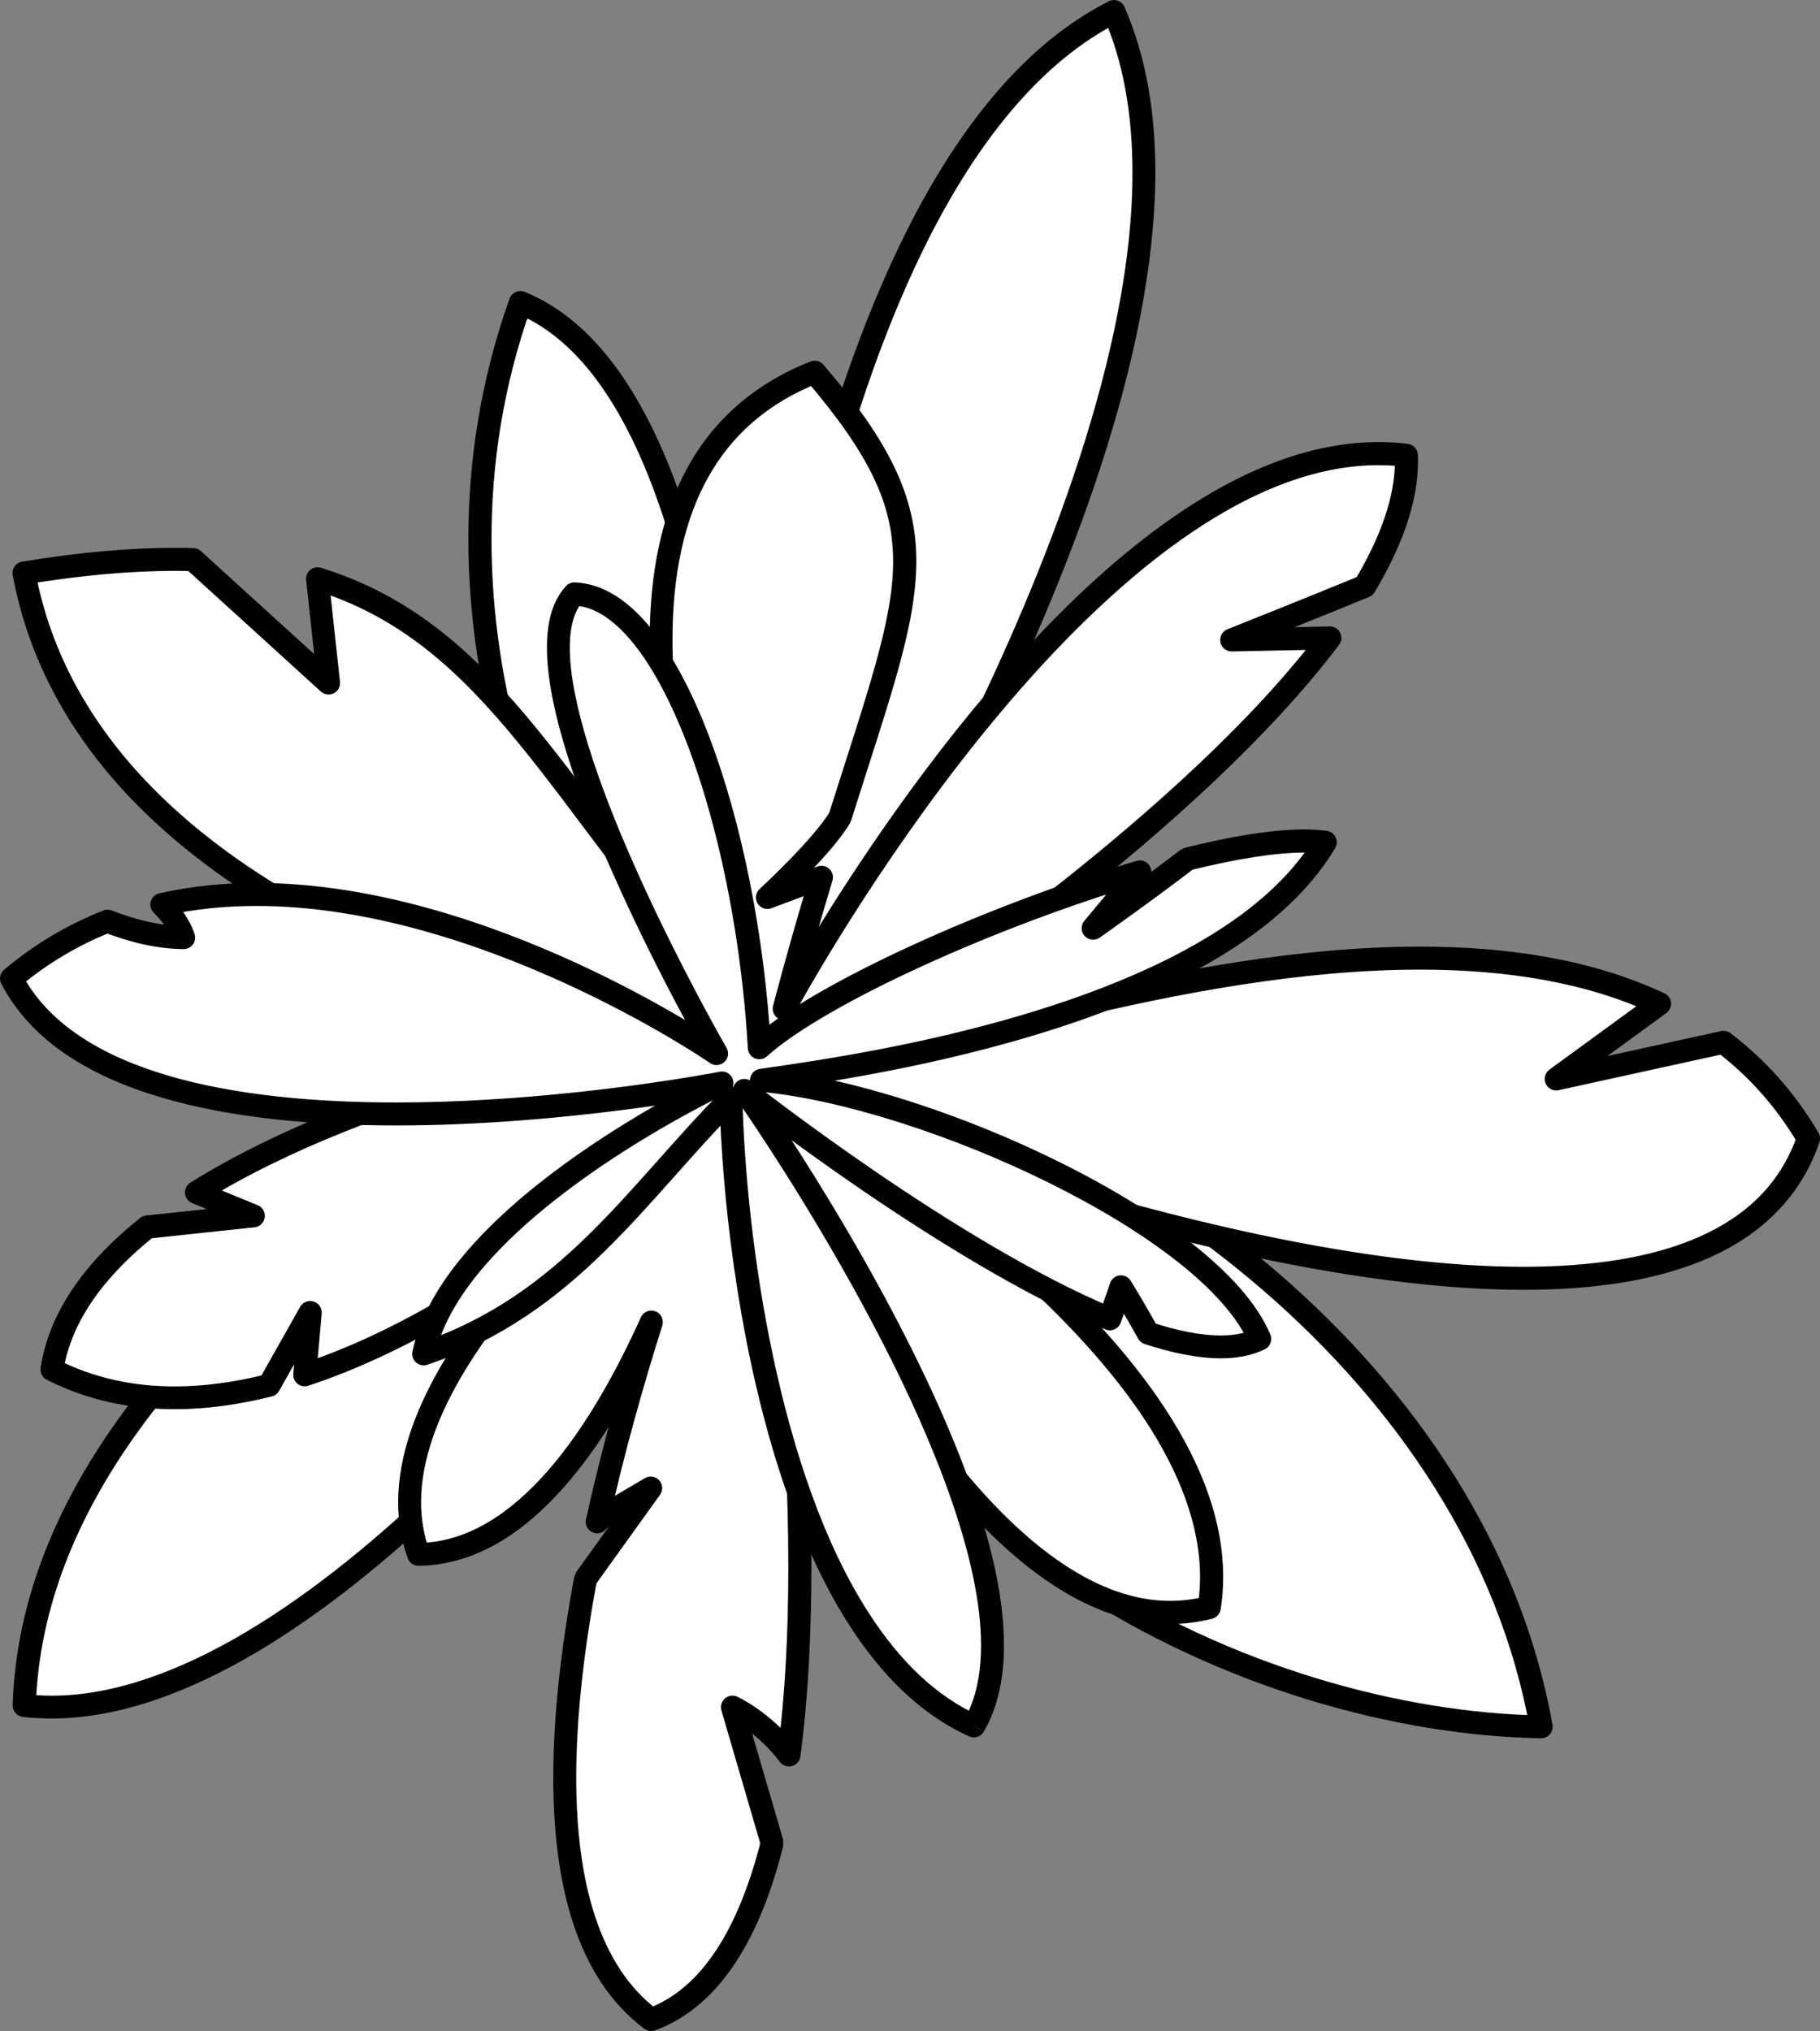 <?xml version="1.0" encoding="UTF-8" standalone="no"?>
<!-- Created with Inkscape (http://www.inkscape.org/) -->

<svg
   width="27.906mm"
   height="31.134mm"
   viewBox="0 0 27.906 31.134"
   version="1.1"
   id="svg3527"
   sodipodi:docname="plant_1_bw.svg"
   inkscape:version="1.1.2 (0a00cf5339, 2022-02-04)"
   xmlns:inkscape="http://www.inkscape.org/namespaces/inkscape"
   xmlns:sodipodi="http://sodipodi.sourceforge.net/DTD/sodipodi-0.dtd"
   xmlns="http://www.w3.org/2000/svg"
   xmlns:svg="http://www.w3.org/2000/svg">
  <rect x="0" y="0" width="27.906" height="31.134" fill="#808080" stroke="none"/>
  <sodipodi:namedview
     id="namedview3529"
     pagecolor="#505050"
     bordercolor="#eeeeee"
     borderopacity="1"
     inkscape:pageshadow="0"
     inkscape:pageopacity="0"
     inkscape:pagecheckerboard="0"
     inkscape:document-units="mm"
     showgrid="false"
     inkscape:zoom="0.64052329"
     inkscape:cx="52.300987"
     inkscape:cy="122.55604"
     inkscape:window-width="952"
     inkscape:window-height="1136"
     inkscape:window-x="960"
     inkscape:window-y="32"
     inkscape:window-maximized="0"
     inkscape:current-layer="layer1" />
  <defs
     id="defs3524" />
  <g
     inkscape:label="Layer 1"
     inkscape:groupmode="layer"
     id="layer1"
     transform="translate(75.088,-51.351)">
    <path
       d="m -62.789,67.381 c 0,0 7.079,-10.626 4.779,-15.853 -5.018,2.539 -5.801,15.116 -5.735,15.968 0,0 0.259,-10.033 -3.365,-11.507 -2.111,5.934 1.838,11.207 1.838,11.207 0,0 -9.247,4.041 -9.446,10.297 4.015,0.471 9.261,-6.051 11.113,-9.078 1.479,6.521 7.806,9.331 12.148,9.405 -0.956,-5.36 -6.333,-9.362 -11.331,-10.439"
       style="fill:#ffffff;fill-opacity:1;fill-rule:nonzero;stroke:none;stroke-width:0.035"
       id="path3042" />
    <path
       d="m -62.789,67.381 0.147,0.098 c 0.003,-0.004 1.316,-1.975 2.631,-4.642 1.314,-2.669 2.635,-6.028 2.638,-8.845 0,-0.915 -0.141,-1.776 -0.474,-2.535 -0.019,-0.044 -0.056,-0.079 -0.102,-0.095 -0.046,-0.016 -0.096,-0.013 -0.139,0.009 -1.259,0.639 -2.239,1.865 -3.014,3.356 -1.161,2.238 -1.863,5.087 -2.279,7.531 -0.415,2.446 -0.543,4.48 -0.543,5.101 0,0.063 0.001,0.112 0.004,0.151 0.007,0.093 0.087,0.165 0.181,0.162 0.093,-0.003 0.169,-0.078 0.171,-0.172 0,-0.001 0.004,-0.16 0.004,-0.439 -3.53e-4,-0.977 -0.049,-3.43 -0.498,-5.814 -0.225,-1.192 -0.55,-2.366 -1.025,-3.335 -0.475,-0.967 -1.104,-1.739 -1.956,-2.087 -0.045,-0.018 -0.095,-0.017 -0.139,0.003 -0.044,0.02 -0.078,0.056 -0.094,0.102 -0.452,1.272 -0.631,2.514 -0.631,3.682 0.003,4.369 2.486,7.675 2.494,7.69 l 0.141,-0.106 -0.071,-0.162 c -0.008,0.003 -2.329,1.017 -4.685,2.824 -1.178,0.904 -2.365,2.005 -3.274,3.284 -0.909,1.278 -1.541,2.737 -1.592,4.345 -0.003,0.092 0.065,0.17 0.156,0.181 0.146,0.017 0.293,0.025 0.441,0.025 1.035,-9.53e-4 2.112,-0.402 3.177,-1.036 3.191,-1.907 6.31,-5.939 7.666,-8.151 l -0.151,-0.092 -0.172,0.039 c 0.75,3.31 2.736,5.682 5.075,7.228 2.341,1.547 5.035,2.276 7.241,2.315 0.053,7.06e-4 0.103,-0.022 0.137,-0.062 0.035,-0.04 0.049,-0.093 0.04,-0.145 -0.487,-2.73 -2.096,-5.103 -4.208,-6.928 -2.112,-1.825 -4.729,-3.107 -7.259,-3.652 l -0.037,0.173 0.147,0.098 -0.147,-0.098 -0.037,0.173 c 2.468,0.531 5.039,1.789 7.104,3.574 2.065,1.786 3.622,4.093 4.091,6.724 l 0.174,-0.031 0.003,-0.176 c -2.135,-0.036 -4.775,-0.749 -7.052,-2.256 -2.279,-1.508 -4.197,-3.801 -4.926,-7.012 -0.016,-0.07 -0.073,-0.123 -0.144,-0.135 -0.071,-0.012 -0.141,0.021 -0.179,0.082 -0.885,1.448 -2.565,3.716 -4.507,5.613 -0.97,0.948 -2.007,1.804 -3.038,2.419 -1.031,0.615 -2.055,0.987 -2.996,0.986 -0.135,0 -0.268,-0.008 -0.4,-0.023 l -0.02,0.175 0.176,0.006 c 0.048,-1.52 0.646,-2.912 1.527,-4.151 1.32,-1.858 3.276,-3.361 4.901,-4.394 0.812,-0.516 1.542,-0.916 2.068,-1.186 0.263,-0.135 0.475,-0.237 0.621,-0.306 0.073,-0.035 0.129,-0.06 0.167,-0.078 0.038,-0.017 0.057,-0.025 0.057,-0.025 0.049,-0.022 0.086,-0.064 0.1,-0.117 0.014,-0.052 0.003,-0.107 -0.029,-0.151 l -0.026,-0.035 c -0.261,-0.361 -2.401,-3.476 -2.399,-7.444 0,-1.131 0.173,-2.333 0.611,-3.563 l -0.166,-0.059 -0.067,0.163 c 0.734,0.297 1.318,0.989 1.772,1.915 0.682,1.387 1.058,3.278 1.258,4.998 0.201,1.72 0.229,3.273 0.229,3.996 0,0.276 -0.004,0.429 -0.004,0.43 l 0.176,0.005 0.176,-0.014 c -0.002,-0.022 -0.003,-0.066 -0.003,-0.123 -7.06e-4,-0.785 0.225,-4.13 1.051,-7.56 0.413,-1.716 0.976,-3.456 1.731,-4.91 0.755,-1.455 1.701,-2.618 2.86,-3.203 l -0.08,-0.157 -0.161,0.071 c 0.309,0.702 0.445,1.513 0.445,2.393 0.003,2.709 -1.296,6.045 -2.601,8.689 -0.652,1.323 -1.305,2.475 -1.794,3.295 -0.244,0.41 -0.448,0.738 -0.591,0.962 -0.142,0.224 -0.223,0.345 -0.223,0.345 -0.032,0.049 -0.038,0.11 -0.017,0.164 0.022,0.054 0.069,0.094 0.126,0.106 l 0.037,-0.173"
       style="fill:#000000;fill-opacity:1;fill-rule:nonzero;stroke:none;stroke-width:0.035"
       id="path3044" />
    <path
       d="m -63.246,79.61 -0.611,-2.09 c 0,0 0.484,0.222 0.865,0.731 0.522,-3.935 -0.339,-9.226 -0.339,-9.226 0,0 3.165,7.894 6.785,6.967 0.586,-3.743 -6.138,-7.648 -6.138,-7.648 0,0 13.576,5.533 15.326,0.459 -0.356,-0.605 -0.798,-1.09 -1.304,-1.475 l -2.562,0.562 1.58,-1.153 c -4.089,-1.919 -10.821,0.672 -13.042,1.072 1.757,-1.062 5.937,-3.96 7.988,-6.68 l -1.504,0.031 c 0,0 1.128,-0.448 2.039,-0.823 0.423,-0.708 0.665,-1.39 0.639,-2.008 -4.678,-0.568 -9.539,8.483 -9.539,8.483 0.198,-0.748 0.389,-1.414 0.57,-2.014 l -0.827,0.309 c 0,0 0.849,-0.777 1.112,-1.23 1.143,-3.617 1.632,-4.45 -0.389,-6.82 -2.881,1.14 -2.906,4.723 -1.214,9.586 -2.692,-2.974 -3.652,-5.565 -6.409,-6.419 l 0.174,1.597 -2.08,-1.891 c -0.747,-0.021 -1.601,0.042 -2.593,0.204 1.048,5.657 9.446,7.061 9.446,7.061 0,0 -4.125,0.754 -6.803,2.435 0.459,0.187 0.875,0.358 0.875,0.358 l -1.627,0.173 c -0.777,0.622 -1.332,1.347 -1.461,2.184 1.031,0.525 2.181,0.53 3.328,0.242 l 0.631,-1.118 -0.083,0.957 c 1.413,-0.465 2.791,-1.324 3.901,-2.151 -1.385,1.417 -2.732,3.305 -2.155,4.902 1.61,-0.017 2.81,-1.87 3.571,-3.562 -0.286,0.905 -0.588,1.964 -0.83,3.064 l 0.084,-0.085 0.737,-0.434 -1,1.392 c -0.515,2.763 -0.553,5.591 1.007,6.756 0.938,-0.345 1.514,-1.367 1.852,-2.698"
       style="fill:#ffffff;fill-opacity:1;fill-rule:nonzero;stroke:none;stroke-width:0.035"
       id="path3046" />
    <path
       d="m -63.246,79.61 0.169,-0.049 -0.611,-2.09 -0.169,0.049 -0.073,0.161 0.003,0.001 c 0.04,0.019 0.465,0.233 0.795,0.675 0.043,0.058 0.116,0.083 0.186,0.065 0.07,-0.018 0.121,-0.076 0.13,-0.147 0.123,-0.925 0.169,-1.921 0.169,-2.905 0,-3.246 -0.509,-6.367 -0.509,-6.373 l -0.174,0.028 -0.164,0.066 c 0.003,0.006 0.711,1.774 1.847,3.551 0.569,0.889 1.244,1.78 2,2.457 0.755,0.675 1.598,1.144 2.503,1.145 0.212,0 0.427,-0.026 0.642,-0.081 0.068,-0.018 0.12,-0.074 0.131,-0.144 0.026,-0.166 0.038,-0.332 0.038,-0.497 -7.05e-4,-0.95 -0.405,-1.879 -0.996,-2.737 -1.774,-2.572 -5.257,-4.585 -5.267,-4.593 l -0.089,0.153 -0.066,0.163 c 0.003,0.001 1.603,0.653 3.779,1.306 2.177,0.652 4.925,1.307 7.246,1.308 1.064,-4.24e-4 2.041,-0.138 2.836,-0.488 0.794,-0.349 1.408,-0.925 1.699,-1.773 0.017,-0.049 0.012,-0.102 -0.014,-0.147 -0.368,-0.625 -0.826,-1.128 -1.349,-1.526 -0.041,-0.031 -0.094,-0.043 -0.145,-0.032 l -1.742,0.382 0.903,-0.659 c 0.05,-0.037 0.078,-0.097 0.072,-0.159 -0.006,-0.062 -0.044,-0.116 -0.101,-0.143 -1.116,-0.523 -2.409,-0.716 -3.747,-0.716 -1.857,2.82e-4 -3.802,0.373 -5.489,0.781 -1.685,0.407 -3.117,0.852 -3.912,0.994 l 0.031,0.173 0.091,0.151 c 1.771,-1.073 5.954,-3.966 8.037,-6.725 0.041,-0.054 0.047,-0.126 0.016,-0.186 -0.031,-0.06 -0.093,-0.098 -0.161,-0.096 l -1.504,0.031 0.004,0.176 0.065,0.164 c 3.52e-4,0 1.128,-0.448 2.041,-0.823 0.035,-0.015 0.065,-0.04 0.084,-0.073 0.411,-0.69 0.665,-1.366 0.665,-2.007 0,-0.033 -7.06e-4,-0.066 -0.002,-0.099 -0.004,-0.086 -0.07,-0.158 -0.155,-0.168 -0.149,-0.018 -0.299,-0.027 -0.448,-0.027 -1.192,0.001 -2.361,0.555 -3.446,1.365 -3.248,2.433 -5.814,7.228 -5.822,7.236 l 0.155,0.084 0.171,0.045 c 0.196,-0.745 0.388,-1.41 0.569,-2.008 0.019,-0.064 7.05e-4,-0.134 -0.048,-0.179 -0.049,-0.046 -0.12,-0.06 -0.182,-0.037 l -0.827,0.309 0.062,0.165 0.119,0.13 c 0.002,-0.001 0.216,-0.197 0.465,-0.452 0.249,-0.256 0.531,-0.563 0.681,-0.819 l 0.016,-0.036 c 0.577,-1.834 0.998,-2.957 1,-3.976 3.52e-4,-0.493 -0.104,-0.957 -0.335,-1.439 -0.231,-0.483 -0.586,-0.984 -1.089,-1.573 -0.049,-0.057 -0.129,-0.077 -0.199,-0.05 -0.853,0.337 -1.479,0.89 -1.881,1.618 -0.403,0.727 -0.584,1.622 -0.584,2.65 3.52e-4,1.559 0.417,3.433 1.149,5.54 l 0.167,-0.058 0.131,-0.118 c -1.336,-1.476 -2.244,-2.86 -3.174,-3.998 -0.928,-1.136 -1.889,-2.031 -3.314,-2.472 -0.057,-0.018 -0.119,-0.005 -0.164,0.033 -0.046,0.038 -0.07,0.096 -0.063,0.155 l 0.123,1.135 -1.736,-1.578 c -0.031,-0.029 -0.071,-0.045 -0.114,-0.046 -0.095,-0.003 -0.191,-0.004 -0.289,-0.004 -0.69,0 -1.461,0.067 -2.338,0.211 -0.046,0.007 -0.089,0.034 -0.116,0.072 -0.027,0.039 -0.038,0.088 -0.029,0.134 0.27,1.455 1.014,2.637 1.967,3.583 2.865,2.833 7.609,3.614 7.624,3.619 l 0.029,-0.174 -0.032,-0.173 c -0.01,0.004 -4.141,0.752 -6.865,2.459 -0.056,0.035 -0.087,0.099 -0.082,0.164 0.006,0.066 0.048,0.123 0.109,0.148 0.459,0.187 0.873,0.357 0.874,0.357 l 0.067,-0.163 -0.019,-0.176 -1.627,0.173 c -0.034,0.004 -0.066,0.017 -0.092,0.038 -0.796,0.636 -1.386,1.395 -1.525,2.295 -0.012,0.075 0.026,0.15 0.094,0.184 0.623,0.317 1.288,0.452 1.962,0.452 0.494,0 0.993,-0.072 1.489,-0.196 0.047,-0.012 0.087,-0.042 0.111,-0.084 l 0.231,-0.41 -0.013,0.147 c -0.005,0.06 0.019,0.117 0.066,0.154 0.047,0.037 0.108,0.048 0.164,0.029 1.442,-0.475 2.832,-1.344 3.951,-2.177 l -0.105,-0.141 -0.126,-0.123 c -0.586,0.599 -1.167,1.283 -1.605,2.002 -0.438,0.719 -0.736,1.475 -0.737,2.223 0,0.291 0.046,0.58 0.147,0.86 0.025,0.071 0.093,0.117 0.168,0.116 0.877,-0.01 1.621,-0.517 2.234,-1.213 0.615,-0.698 1.11,-1.598 1.495,-2.453 l -0.161,-0.072 -0.168,-0.053 c -0.288,0.909 -0.591,1.973 -0.835,3.079 -0.017,0.076 0.019,0.155 0.087,0.193 0.069,0.038 0.155,0.025 0.21,-0.03 l 0.068,-0.069 0.718,-0.422 -0.09,-0.152 -0.143,-0.103 -1,1.392 -0.03,0.071 c -0.194,1.043 -0.322,2.098 -0.322,3.076 3.53e-4,0.816 0.089,1.579 0.306,2.24 0.217,0.66 0.568,1.223 1.091,1.613 0.048,0.036 0.11,0.045 0.166,0.024 0.512,-0.188 0.92,-0.561 1.238,-1.048 0.319,-0.488 0.552,-1.093 0.724,-1.772 l -0.001,-0.093 -0.169,0.049 -0.171,-0.043 c -0.165,0.653 -0.389,1.225 -0.678,1.666 -0.289,0.442 -0.639,0.753 -1.064,0.91 l 0.061,0.166 0.105,-0.141 c -0.452,-0.338 -0.765,-0.829 -0.967,-1.441 -0.202,-0.611 -0.289,-1.34 -0.289,-2.13 0,-0.948 0.125,-1.983 0.316,-3.011 l -0.174,-0.032 0.143,0.103 1,-1.392 c 0.049,-0.068 0.043,-0.16 -0.013,-0.222 -0.056,-0.062 -0.147,-0.076 -0.219,-0.033 l -0.737,0.434 -0.036,0.028 -0.084,0.085 0.125,0.125 0.172,0.038 c 0.241,-1.093 0.542,-2.147 0.827,-3.049 0.028,-0.09 -0.018,-0.185 -0.105,-0.218 -0.087,-0.033 -0.186,0.007 -0.224,0.092 -0.376,0.836 -0.86,1.709 -1.438,2.365 -0.58,0.658 -1.24,1.086 -1.973,1.093 l 0.002,0.176 0.166,-0.06 c -0.087,-0.24 -0.126,-0.487 -0.127,-0.741 -7.06e-4,-0.651 0.267,-1.353 0.686,-2.039 0.418,-0.686 0.983,-1.353 1.556,-1.939 0.065,-0.066 0.067,-0.17 0.007,-0.24 -0.061,-0.069 -0.164,-0.08 -0.238,-0.025 -1.1,0.821 -2.466,1.67 -3.85,2.125 l 0.055,0.168 0.176,0.015 0.084,-0.957 c 0.007,-0.083 -0.044,-0.159 -0.124,-0.184 -0.079,-0.024 -0.165,0.009 -0.206,0.082 l -0.631,1.118 0.153,0.087 -0.043,-0.171 c -0.473,0.119 -0.944,0.186 -1.403,0.186 -0.628,-2.83e-4 -1.234,-0.125 -1.802,-0.413 l -0.08,0.157 0.174,0.027 c 0.118,-0.774 0.638,-1.467 1.397,-2.074 l -0.11,-0.138 0.019,0.175 1.627,-0.173 c 0.08,-0.009 0.144,-0.07 0.156,-0.151 0.011,-0.08 -0.033,-0.157 -0.108,-0.188 -3.52e-4,0 -0.416,-0.17 -0.875,-0.358 l -0.067,0.163 0.094,0.15 c 1.315,-0.826 3.005,-1.432 4.362,-1.828 0.679,-0.198 1.275,-0.344 1.7,-0.44 0.213,-0.048 0.383,-0.084 0.5,-0.108 0.117,-0.024 0.179,-0.035 0.179,-0.035 0.084,-0.016 0.145,-0.089 0.145,-0.175 -3.53e-4,-0.086 -0.063,-0.158 -0.147,-0.173 0,-2.82e-4 -0.03,-0.005 -0.091,-0.017 -0.453,-0.085 -2.533,-0.519 -4.607,-1.582 -1.037,-0.532 -2.072,-1.22 -2.904,-2.096 -0.832,-0.877 -1.461,-1.937 -1.7,-3.224 l -0.174,0.032 0.029,0.174 c 0.861,-0.14 1.614,-0.206 2.28,-0.206 0.095,0 0.187,0.001 0.278,0.004 l 0.005,-0.176 -0.119,0.13 2.08,1.891 c 0.054,0.05 0.133,0.06 0.199,0.027 0.066,-0.033 0.103,-0.103 0.095,-0.176 l -0.174,-1.597 -0.175,0.019 -0.052,0.168 c 1.334,0.414 2.231,1.241 3.145,2.358 0.913,1.115 1.83,2.513 3.186,4.011 0.056,0.062 0.149,0.076 0.221,0.033 0.072,-0.043 0.104,-0.13 0.077,-0.21 -0.726,-2.085 -1.13,-3.929 -1.13,-5.425 0,-0.988 0.175,-1.821 0.54,-2.479 0.365,-0.658 0.916,-1.148 1.702,-1.46 l -0.065,-0.164 -0.134,0.115 c 0.492,0.577 0.828,1.056 1.039,1.497 0.211,0.441 0.3,0.842 0.301,1.286 0.003,0.915 -0.401,2.029 -0.984,3.87 l 0.168,0.053 -0.152,-0.088 c -0.113,0.196 -0.388,0.504 -0.629,0.75 -0.121,0.123 -0.234,0.234 -0.316,0.313 -0.083,0.079 -0.134,0.126 -0.134,0.126 -0.062,0.057 -0.075,0.15 -0.031,0.222 0.044,0.072 0.133,0.103 0.212,0.073 l 0.828,-0.309 -0.062,-0.165 -0.169,-0.051 c -0.182,0.601 -0.374,1.27 -0.572,2.02 -0.023,0.086 0.023,0.176 0.106,0.209 0.083,0.033 0.178,-0.002 0.22,-0.081 0,0 0.017,-0.032 0.051,-0.093 0.256,-0.462 1.453,-2.558 3.109,-4.529 0.827,-0.986 1.77,-1.939 2.76,-2.642 0.991,-0.704 2.025,-1.151 3.037,-1.15 0.135,0 0.271,0.008 0.406,0.024 l 0.021,-0.175 -0.176,0.007 0.001,0.084 c 0.001,0.545 -0.223,1.169 -0.616,1.826 l 0.152,0.09 -0.067,-0.163 c -0.455,0.187 -0.964,0.392 -1.36,0.551 -0.395,0.159 -0.676,0.271 -0.677,0.271 -0.079,0.031 -0.125,0.115 -0.108,0.199 0.017,0.084 0.091,0.143 0.177,0.141 l 1.503,-0.031 -0.004,-0.176 -0.141,-0.106 c -2.019,2.682 -6.195,5.584 -7.938,6.635 -0.073,0.044 -0.104,0.134 -0.074,0.213 0.03,0.079 0.112,0.126 0.196,0.111 0.838,-0.152 2.257,-0.593 3.933,-0.998 1.674,-0.405 3.596,-0.771 5.406,-0.771 1.304,-4.23e-4 2.547,0.19 3.597,0.683 l 0.075,-0.16 -0.104,-0.143 -1.581,1.153 c -0.067,0.049 -0.091,0.139 -0.057,0.215 0.034,0.076 0.117,0.118 0.199,0.1 l 2.562,-0.562 -0.038,-0.172 -0.107,0.14 c 0.488,0.372 0.914,0.839 1.259,1.425 l 0.152,-0.09 -0.167,-0.057 c -0.26,0.748 -0.78,1.242 -1.508,1.565 -0.727,0.322 -1.659,0.458 -2.693,0.458 -2.256,7.05e-4 -4.986,-0.645 -7.144,-1.293 -1.08,-0.324 -2.018,-0.648 -2.685,-0.891 -0.334,-0.122 -0.6,-0.223 -0.782,-0.294 -0.182,-0.071 -0.28,-0.11 -0.28,-0.11 -0.086,-0.035 -0.184,0.003 -0.225,0.085 -0.041,0.083 -0.011,0.184 0.07,0.23 0,0 0.023,0.013 0.067,0.04 0.333,0.2 1.852,1.138 3.279,2.437 0.713,0.649 1.403,1.389 1.911,2.166 0.508,0.777 0.83,1.589 0.83,2.383 0,0.148 -0.011,0.295 -0.034,0.442 l 0.174,0.027 -0.044,-0.171 c -0.187,0.048 -0.371,0.07 -0.554,0.07 -0.777,0.001 -1.548,-0.41 -2.268,-1.055 -1.08,-0.965 -2.025,-2.438 -2.693,-3.667 -0.334,-0.614 -0.6,-1.168 -0.782,-1.567 -0.091,-0.2 -0.161,-0.361 -0.208,-0.472 -0.047,-0.111 -0.071,-0.17 -0.071,-0.171 -0.033,-0.084 -0.124,-0.128 -0.211,-0.104 -0.086,0.024 -0.141,0.11 -0.127,0.199 0,4.23e-4 0.031,0.192 0.079,0.533 0.142,1.023 0.427,3.375 0.426,5.783 0,0.973 -0.046,1.954 -0.166,2.858 l 0.175,0.023 0.141,-0.106 c -0.411,-0.546 -0.918,-0.778 -0.933,-0.785 -0.063,-0.029 -0.137,-0.018 -0.189,0.027 -0.052,0.045 -0.073,0.116 -0.054,0.183 l 0.611,2.09 0.169,-0.049 -0.171,-0.043 0.171,0.043"
       style="fill:#000000;fill-opacity:1;fill-rule:nonzero;stroke:none;stroke-width:0.035"
       id="path3048" />
    <path
       d="m -60.155,77.804 c 1.515,-2.624 -3.52,-9.741 -3.52,-9.741 0,0 3.147,2.483 5.604,3.503 l 0.171,-0.493 c 0,0 0.214,0.349 0.416,0.712 0.694,0.226 1.299,0.292 1.709,0.09 -0.744,-1.757 -5.11,-3.73 -7.638,-3.967 1.075,-0.162 7.006,-0.891 8.644,-3.647 -0.488,-0.066 -1.243,0.041 -2.112,0.257 -0.561,0.434 -1.446,1.059 -1.446,1.059 l 0.716,-0.861 c -2.235,0.657 -4.903,1.856 -5.834,2.692 -0.192,-3.352 -1.366,-6.9 -2.836,-6.954 -1.162,1.256 2.182,7.044 2.182,7.044 0,0 -4.591,-3.163 -8.508,-2.284 0.138,0.139 0.265,0.297 0.338,0.507 -0.393,-0.003 -0.792,-0.103 -1.17,-0.251 -0.514,0.203 -1.009,0.49 -1.472,0.878 1.766,3.398 10.895,1.601 10.895,1.601 0,0 -4.108,1.929 -4.576,4.152 2.222,-0.746 3.274,-2.469 4.713,-3.918 0.075,2.927 0.929,8.364 3.724,9.62"
       style="fill:#ffffff;fill-opacity:1;fill-rule:nonzero;stroke:none;stroke-width:0.035"
       id="path3050" />
    <path
       d="m -60.155,77.804 0.153,0.088 c 0.218,-0.378 0.308,-0.83 0.308,-1.322 -7.06e-4,-0.818 -0.245,-1.756 -0.606,-2.712 -1.083,-2.864 -3.228,-5.891 -3.231,-5.897 l -0.144,0.102 -0.109,0.138 c 0.007,0.004 3.151,2.49 5.646,3.528 0.045,0.019 0.096,0.018 0.14,-0.002 0.044,-0.02 0.079,-0.057 0.095,-0.103 l 0.171,-0.493 -0.167,-0.058 -0.15,0.092 c 0,0 0.053,0.086 0.131,0.218 0.078,0.132 0.182,0.308 0.281,0.488 0.022,0.039 0.058,0.069 0.1,0.082 0.421,0.136 0.814,0.219 1.167,0.219 0.246,0 0.475,-0.041 0.675,-0.139 0.084,-0.041 0.121,-0.141 0.085,-0.227 -0.207,-0.485 -0.639,-0.951 -1.205,-1.398 -1.701,-1.334 -4.634,-2.49 -6.579,-2.676 l -0.017,0.176 0.026,0.175 c 0.534,-0.081 2.298,-0.305 4.135,-0.857 0.92,-0.276 1.859,-0.635 2.679,-1.102 0.82,-0.468 1.522,-1.046 1.955,-1.773 0.03,-0.051 0.033,-0.114 0.007,-0.167 -0.026,-0.053 -0.077,-0.09 -0.135,-0.098 -0.106,-0.014 -0.221,-0.021 -0.344,-0.021 -0.496,2.47e-4 -1.129,0.106 -1.835,0.282 l -0.065,0.031 c -0.278,0.215 -0.638,0.479 -0.929,0.689 -0.291,0.21 -0.51,0.365 -0.511,0.365 l 0.102,0.144 0.135,0.113 0.716,-0.861 c 0.049,-0.06 0.054,-0.145 0.012,-0.209 -0.043,-0.065 -0.122,-0.095 -0.197,-0.072 -1.127,0.331 -2.359,0.798 -3.43,1.288 -1.072,0.492 -1.978,1 -2.472,1.443 l 0.118,0.131 0.176,-0.01 c -0.097,-1.693 -0.44,-3.431 -0.95,-4.767 -0.255,-0.668 -0.551,-1.236 -0.889,-1.651 -0.336,-0.412 -0.725,-0.685 -1.167,-0.703 -0.052,-0.002 -0.101,0.018 -0.136,0.057 -0.217,0.237 -0.291,0.568 -0.292,0.942 7.06e-4,0.539 0.158,1.192 0.388,1.881 0.692,2.059 2.06,4.424 2.062,4.429 l 0.153,-0.088 0.1,-0.145 c -0.006,-0.004 -0.898,-0.618 -2.235,-1.234 -1.337,-0.615 -3.12,-1.234 -4.918,-1.235 -0.5,0 -1.001,0.048 -1.493,0.159 -0.063,0.014 -0.113,0.061 -0.131,0.123 -0.018,0.061 -7.06e-4,0.128 0.044,0.173 0.129,0.13 0.235,0.265 0.296,0.44 l 0.167,-0.058 0.001,-0.176 c -0.363,-0.003 -0.743,-0.096 -1.107,-0.239 -0.041,-0.016 -0.088,-0.016 -0.129,0 -0.531,0.21 -1.043,0.506 -1.521,0.908 -0.063,0.053 -0.081,0.143 -0.043,0.216 0.463,0.888 1.377,1.426 2.462,1.745 1.088,0.32 2.361,0.426 3.593,0.426 2.605,-2.82e-4 5.024,-0.477 5.031,-0.478 l -0.034,-0.173 -0.075,-0.159 c -0.005,0.003 -1.039,0.488 -2.139,1.257 -0.55,0.385 -1.116,0.841 -1.58,1.349 -0.463,0.507 -0.827,1.067 -0.954,1.669 -0.013,0.062 0.008,0.126 0.055,0.168 0.047,0.042 0.114,0.055 0.173,0.035 1.143,-0.384 1.986,-1.021 2.717,-1.737 0.731,-0.716 1.355,-1.51 2.064,-2.224 l -0.125,-0.124 -0.176,0.004 c 0.038,1.478 0.271,3.58 0.849,5.484 0.29,0.952 0.666,1.855 1.153,2.607 0.486,0.751 1.087,1.354 1.826,1.687 0.083,0.037 0.18,0.006 0.225,-0.073 l -0.153,-0.088 0.072,-0.161 c -0.658,-0.295 -1.213,-0.843 -1.675,-1.557 -1.391,-2.138 -1.892,-5.733 -1.946,-7.908 -0.002,-0.071 -0.045,-0.133 -0.111,-0.159 -0.066,-0.026 -0.14,-0.011 -0.19,0.04 -0.728,0.734 -1.351,1.527 -2.061,2.221 -0.71,0.695 -1.504,1.291 -2.583,1.654 l 0.056,0.167 0.173,0.036 c 0.106,-0.509 0.431,-1.025 0.87,-1.504 0.657,-0.72 1.562,-1.355 2.3,-1.806 0.369,-0.225 0.697,-0.406 0.932,-0.529 0.117,-0.062 0.212,-0.109 0.277,-0.141 0.065,-0.032 0.098,-0.048 0.098,-0.048 0.081,-0.038 0.121,-0.13 0.093,-0.214 -0.028,-0.085 -0.114,-0.136 -0.202,-0.118 -3.53e-4,0 -0.147,0.029 -0.412,0.073 -0.794,0.132 -2.628,0.398 -4.55,0.398 -1.211,4.24e-4 -2.457,-0.106 -3.494,-0.411 -1.039,-0.306 -1.853,-0.806 -2.248,-1.569 l -0.157,0.081 0.114,0.135 c 0.448,-0.376 0.926,-0.653 1.423,-0.85 l -0.065,-0.164 -0.064,0.164 c 0.392,0.153 0.811,0.26 1.233,0.263 0.057,4.24e-4 0.111,-0.027 0.145,-0.074 0.033,-0.046 0.042,-0.107 0.023,-0.16 -0.085,-0.245 -0.232,-0.426 -0.379,-0.573 l -0.125,0.124 0.039,0.172 c 0.464,-0.104 0.938,-0.15 1.416,-0.15 1.716,-0.001 3.46,0.599 4.771,1.203 0.655,0.302 1.203,0.604 1.585,0.83 0.191,0.113 0.341,0.207 0.443,0.273 0.051,0.033 0.09,0.058 0.116,0.076 l 0.038,0.026 c 0.068,0.047 0.159,0.04 0.22,-0.016 0.061,-0.056 0.074,-0.146 0.033,-0.218 -3.53e-4,-3.88e-4 -0.037,-0.064 -0.103,-0.182 -0.231,-0.413 -0.809,-1.476 -1.328,-2.653 -0.52,-1.173 -0.975,-2.471 -0.972,-3.298 -7.06e-4,-0.329 0.071,-0.568 0.198,-0.702 l -0.129,-0.12 -0.006,0.176 c 0.293,0.009 0.602,0.2 0.906,0.573 0.454,0.556 0.865,1.49 1.173,2.593 0.308,1.104 0.517,2.377 0.588,3.622 0.004,0.068 0.046,0.127 0.109,0.153 0.063,0.026 0.134,0.014 0.185,-0.032 0.436,-0.394 1.33,-0.903 2.384,-1.384 1.054,-0.483 2.274,-0.944 3.382,-1.27 l -0.05,-0.169 -0.135,-0.113 -0.716,0.861 c -0.057,0.068 -0.054,0.168 0.006,0.232 0.06,0.065 0.159,0.076 0.231,0.024 0.001,-6.7e-4 0.886,-0.626 1.452,-1.064 l -0.108,-0.139 0.042,0.171 c 0.689,-0.171 1.304,-0.272 1.75,-0.271 0.11,0 0.21,0.006 0.296,0.018 l 0.024,-0.175 -0.152,-0.09 c -0.386,0.651 -1.039,1.198 -1.826,1.646 -1.179,0.674 -2.653,1.126 -3.93,1.421 -1.278,0.295 -2.356,0.435 -2.762,0.496 -0.088,0.013 -0.152,0.09 -0.15,0.179 0.003,0.089 0.071,0.162 0.16,0.171 1.23,0.114 2.944,0.661 4.426,1.396 0.742,0.367 1.427,0.781 1.967,1.206 0.541,0.425 0.933,0.864 1.099,1.258 l 0.162,-0.069 -0.078,-0.158 c -0.137,0.068 -0.312,0.103 -0.519,0.103 -0.297,2.83e-4 -0.66,-0.072 -1.058,-0.202 l -0.054,0.168 0.154,-0.085 c -0.204,-0.368 -0.419,-0.718 -0.42,-0.719 -0.036,-0.058 -0.102,-0.09 -0.169,-0.083 -0.068,0.007 -0.125,0.053 -0.147,0.117 l -0.171,0.493 0.167,0.058 0.067,-0.163 c -1.207,-0.501 -2.603,-1.372 -3.691,-2.117 -0.544,-0.373 -1.013,-0.713 -1.344,-0.961 -0.166,-0.124 -0.298,-0.224 -0.388,-0.294 -0.09,-0.069 -0.138,-0.107 -0.139,-0.107 -0.069,-0.054 -0.167,-0.05 -0.23,0.01 -0.064,0.06 -0.073,0.158 -0.023,0.23 0,4.23e-4 0.058,0.083 0.162,0.235 0.362,0.532 1.269,1.911 2.082,3.492 0.815,1.579 1.531,3.369 1.528,4.679 0,0.45 -0.083,0.838 -0.261,1.146 l 0.153,0.088 0.072,-0.161 -0.072,0.161"
       style="fill:#000000;fill-opacity:1;fill-rule:nonzero;stroke:none;stroke-width:0.035"
       id="path3052" />
  </g>
</svg>

